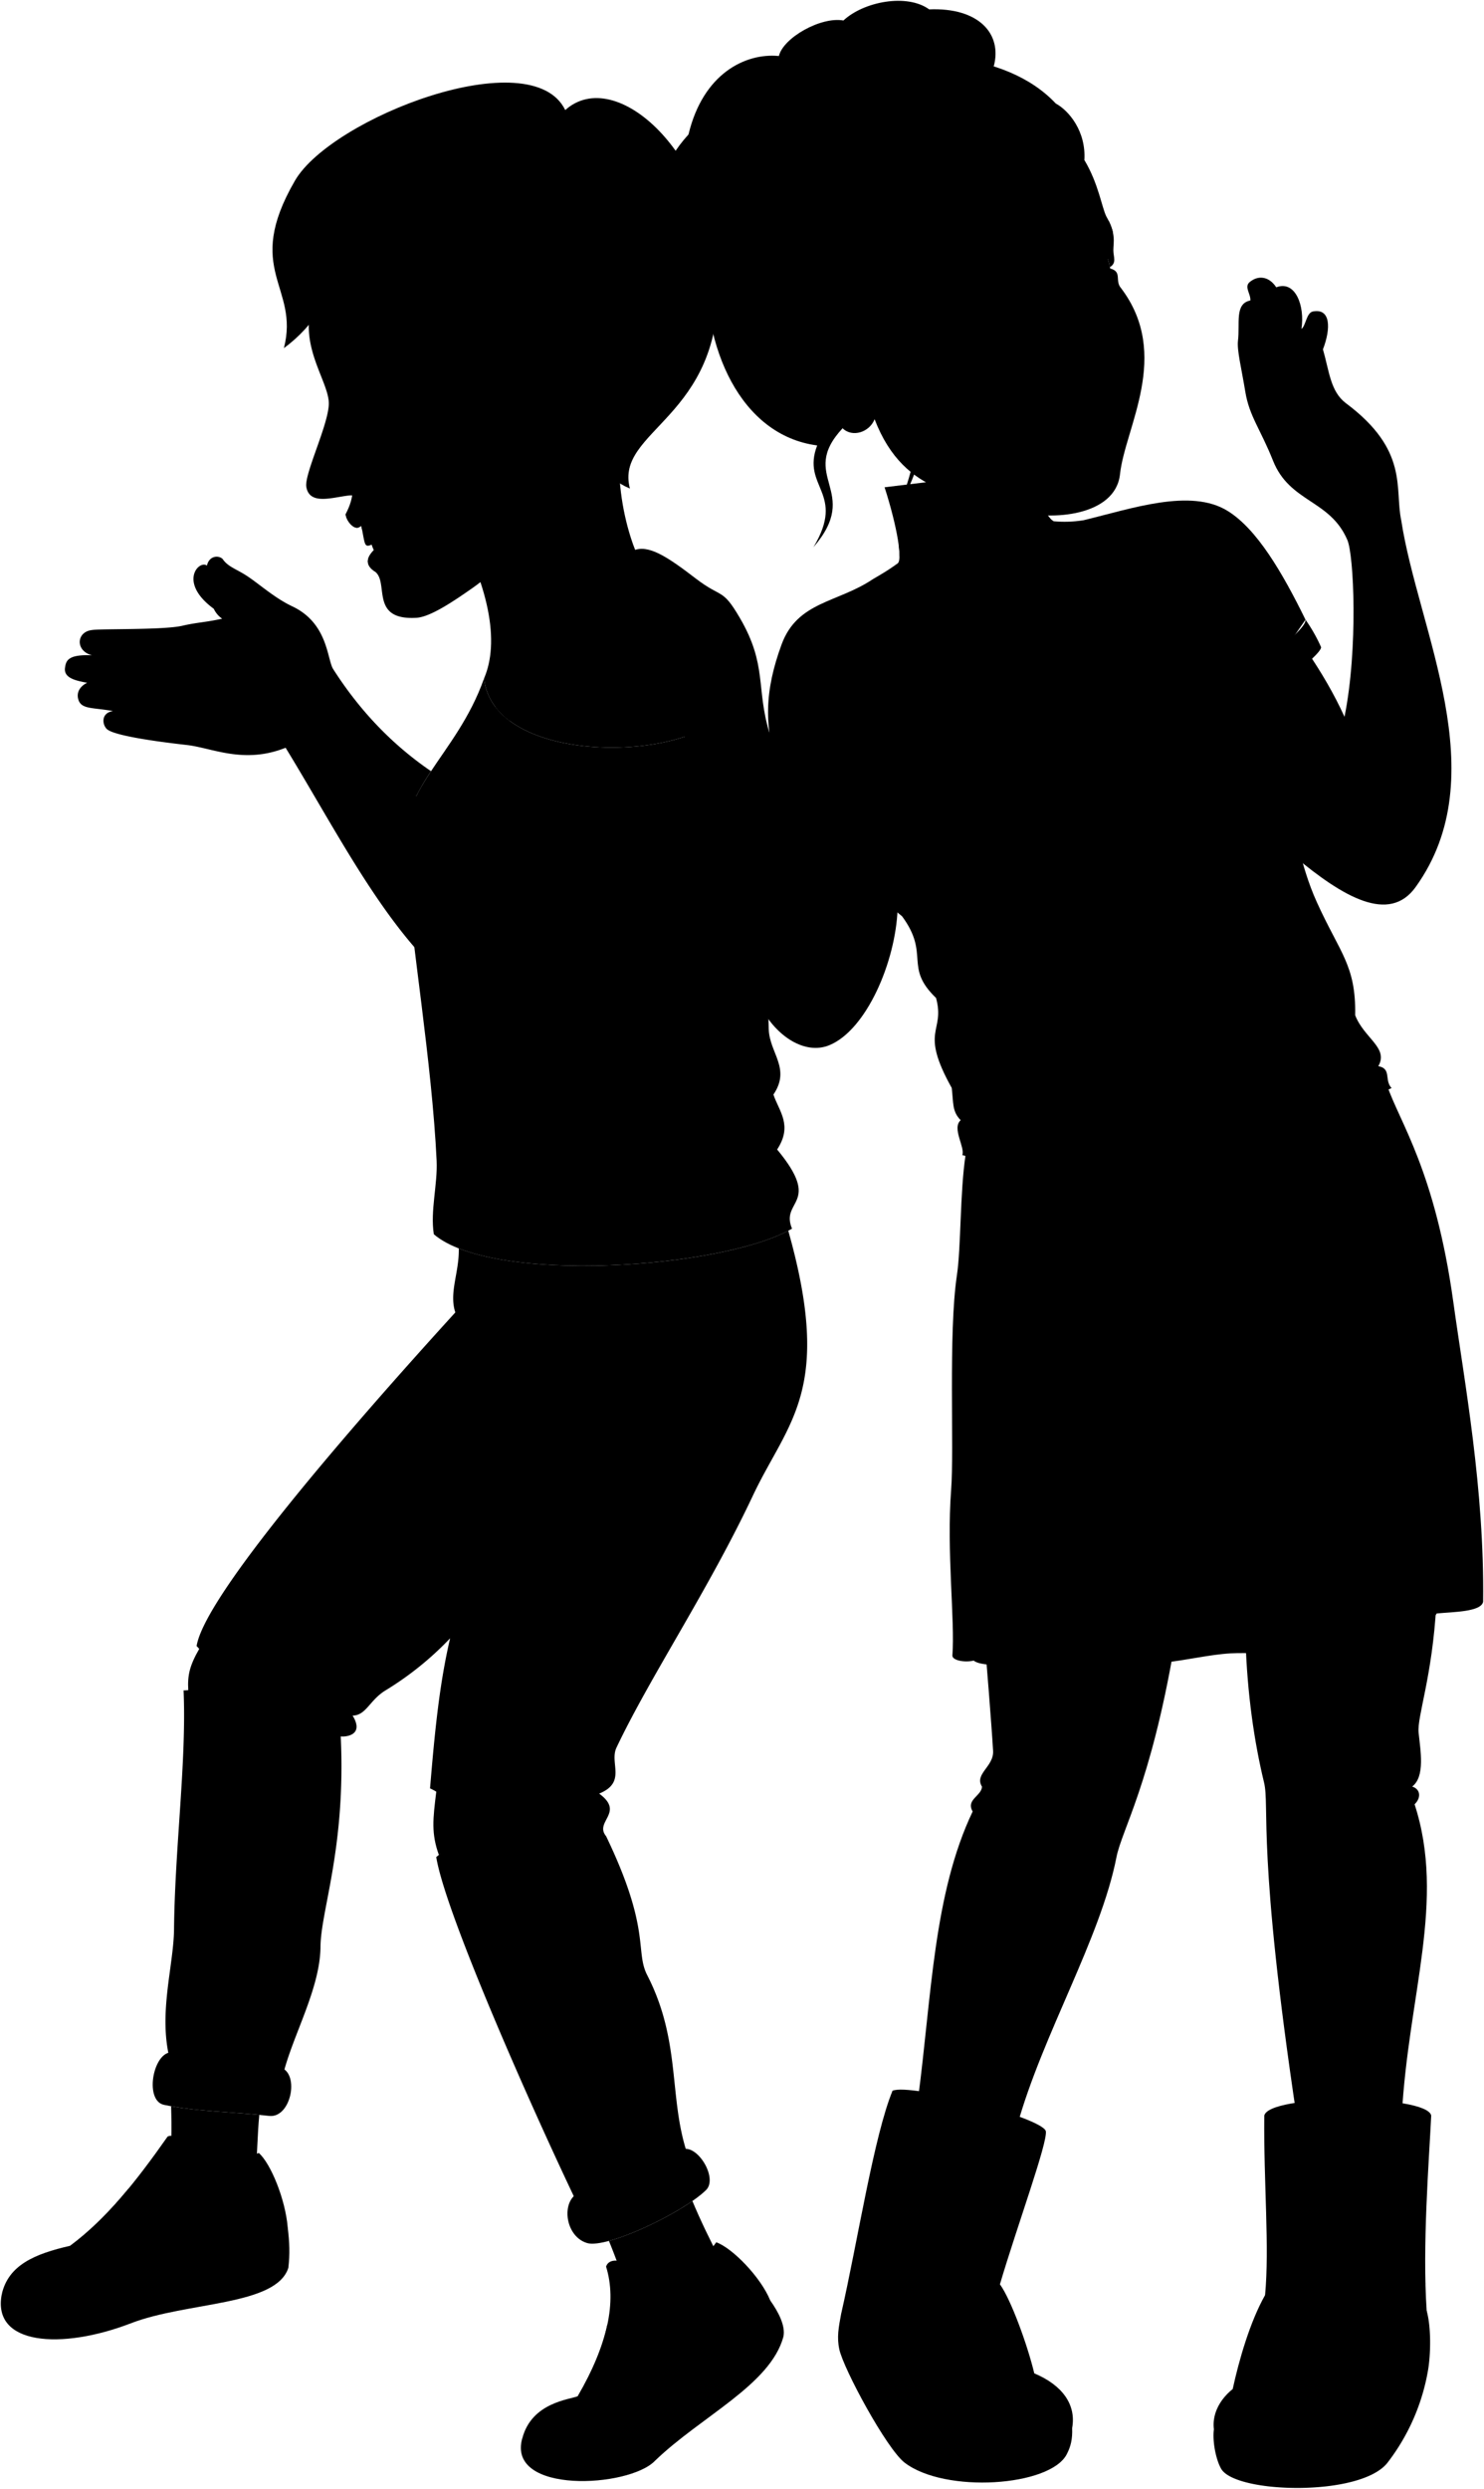 <svg viewBox="0 0 1848.32 3097.47">
    <g class="amy">
        <g class="soleLightTan">
            <path d="M1335.35,3022c.55,14-1.8,23-6.69,32.5-20.59,40.15-151.61,49.18-202,10.46-22.42-17.25-76.16-116.75-81.32-141.11-3.19-15-.93-26.82,2.41-44.67Z"/>
            <path d="M1776.92,2876c5.59,20,5.23,53.16,1.67,74.11A260.25,260.25,0,0,1,1728.17,3065c-33.33,42.84-189.11,38.56-207.13,7.77-6.83-11.66-11.11-35.06-9.16-49.15Z"/>
        </g>
        <g class="amyBootLining">
            <path d="M1302.57,2652.34c-5.48-17.17-168.12-59.76-190.9-50.25C1124.13,2657.12,1255.14,2698.42,1302.57,2652.34Z"/>
            <path d="M1782.59,2632.93c-6-26.62-204.1-26.89-208,.54C1594.13,2684.73,1756.9,2697.44,1782.59,2632.93Z"/>
        </g>
        <g class="amyBoot">
            <path d="M1302.57,2652.34c2.57,13.94-35.77,118.26-57.17,190.69,13.62,18.68,34.27,75.3,42.8,110.83,34.71,14.56,52.5,38.7,47.15,68.12-18.73,38.34-160.78,67.69-220.12-7.92-30.36-38.7-67.49-115-67.43-134.9,20.18-88.45,40.69-220.9,63.87-277.07C1131.28,2628,1278.39,2660.93,1302.57,2652.34Z"/>
            <path d="M1782.59,2632.93c-3,59.78-11.11,162.66-5.67,243.06,2.17,28.92-22.93,112-48,148.13-44.64,64.37-196.54,45.69-211.71,16.22-13.06-25.37-2.21-50.65,18.13-67,7.69-35.44,21.49-83.66,40.31-116.87,5.58-60-1.81-139.55-1-223C1593.13,2661.53,1751.48,2660.89,1782.59,2632.93Z"/>
        </g>
        <g class="amyHose">
            <path d="M1788.94,1996.92c-5,90.25-24.07,139.39-22.06,159.45,2.23,22.32,8.36,54.58-8,67.2,10,3,11.75,13.47,3,22.06,39.12,120.35-8,237.76-16,388.2-14,15-117.34,15-130.38,4-50.15-333-33.89-389.47-41.12-419.29-12.29-50.66-20.91-110.41-23.07-176.51Z"/>
            <path d="M1462.52,2048.94c-29.67,172.62-65.22,228-72,262.66-19.78,100.62-91.59,220.05-123.06,332-9.31,3.61-117.91-23.73-124-31.79,16.81-126.69,19.09-254.79,68-357.25-8.72-14.74,10.93-19.23,11.65-30.84-10-15.83,14.85-24.91,13.77-44.49-1.73-31.56-9.53-126.06-9.53-126.06Z"/>
        </g>
        <path class="amySkirt" d="M1727.6,1350.89c15.42,45.76,59.75,105.67,82.52,269.71,13.88,100,38.81,232.33,37.12,372.93-2.5,12.57-36.38,12.57-57.79,14.55-7.29,14.1-71,33-114.62,32.49-19,25.24-101.3,14.89-142.43,17.2-51.1,2.87-117.12,28.71-159-2.76-20.13,11.37-145.29,25.73-160.65,11.73-10.62,2.65-26.37,0-26.56-6.1,3.4-43.68-7.41-129.67-1.55-206.27,3.91-51.14-3.67-194.51,7.19-267.2,5.24-35.1,3.71-102.62,10.78-149.78Z"/>
        <g class="skinGallic">
            <path d="M1677.93,671.61c8.41,17.69,13.72,136.27-3.35,220.56-13-28.59-28.89-55.5-46.5-81.38-115.36,0-170.35,100.6-16.1,254.86,61.07,50.95,118.17,84.23,151.13,38.45,100.41-139.5,3.09-319.48-17.89-456.62-8.44-39.59,9.88-87-69.06-145.78-19.09-14.57-20.5-39.29-28.43-66.91,10-25.93,9.8-51.54-12.6-47.11-8.11,1.8-8.76,17.93-14.16,21.68,4.42-28.76-7.6-60.95-31.42-51.77-8.84-13.71-22.77-15.72-33.85-5.85-5.75,6.2,2.1,13.82,1.65,22.22-19.91,3.9-12.83,28.76-15.44,50-1.46,11.87,4.23,33.79,9.15,63.79,5,30.32,18.89,46.44,34.49,85.63C1606.35,625.59,1656.25,621.61,1677.93,671.61Z"/>
            <path d="M958.29,911.75c155.27,5.53,159.7,43,159.7,219.18-2.47,66.66-39.08,151-85,169.9-30.45,12.54-66.3-11.24-85-47L788.43,685.39c18.68-8.44,42.27,7.14,78.05,34.56,33.21,25.45,32.88,11.24,55,49.12,34.29,58.58,20,87.46,36.76,142.68"/>
            <path d="M1288,583.87c6.58,34.8,12.23,57.38,24.26,64.86,328.48,159-428.74,398.88-194.38,52.54,6.44-3.58-.14-45-16.13-94.82"/>
        </g>
        <path class="amyChoker" d="M1308.14,645.35a39.53,39.53,0,0,1-7-11c-36.6,48.64-142.55,65.35-181.83,44.12a97.41,97.41,0,0,1,1,14C1165.11,714.87,1273.22,691.67,1308.14,645.35Z"/>
        <path class="amyShirt" d="M1349.5,647.48c59.93-14.38,133.31-40.24,179.6-11.55,36.3,22.49,67.82,76.08,96.9,135.33l-71.47,103.17c25.4,29.48,47,71.05,37,115.19,26.33,47.81,26.26,83.94,48.59,133.23,28.87,63.72,48.85,78.56,47.73,140.68,11.13,28.76,42,40.5,28.84,63.42,16.81,3,7.16,17.48,16.51,27.24-88.67,41.84-353.07,133.72-534.65,83.43,3.67-9.78-13.37-33.61-2-43.4-10.79-10.93-8.94-21.11-11.16-40.16-40.92-73.32-7.8-68.7-19.54-112-40.64-39.09-7-53.79-42.35-101.72-40.44-31.68-50.52-73.6-48.77-130.45L971.2,962.69c-21.09-57.83-18.4-104.22,2.2-160.44,19.84-54.11,69.84-51.77,114-81.59C1200.85,963.74,1353.69,881.61,1349.5,647.48Z"/>
        <g class="amyShirtTrim">
            <path d="M1530.88,845.5c23.15-6.37,97.19-61,95.12-74.24a200.17,200.17,0,0,1,19.33,34c2.1,8.78-67.09,61.45-90.8,69.14C1546.78,865,1538.79,854.87,1530.88,845.5Z"/>
            <path d="M1078.19,971c-27.22,2.92-95.81-3.46-107-8.32l13.66,40.83c14.1,5.35,63.63,9.27,89.88,6.35C1074.48,998.84,1076.42,985.3,1078.19,971Z"/>
            <path d="M1312.24,648.73c36.72,25.22,18,130.3-57.76,206.69-84.61-26.59-166.71-89.54-136.62-154.15-11.13,8.21-21.31,14.08-30.43,19.39-32.91,67.69,67.07,142.07,178.85,181.2,70.18-71.42,134.55-202.38,83.22-254.38A148.26,148.26,0,0,1,1312.24,648.73Z"/>
        </g>
    </g>
    <g class="stephanie">
        <path class="stephanieJeans" d="M937.62,1861.64c43.66-92.59,100.51-130.36,44.16-329.91-80.89,42.59-310,61.5-410.36,22,.7,29.89-12.48,55.18-4.31,79.7-133,146-312.3,352.8-322.25,415.26,23,22.63,17.3,55.15-16.22,55.15,3.78,88.67-10.82,194.63-11.9,297.38-.49,46.5-20.55,107.06-4.32,165.46l139.5,18.38c10.81-48.66,46.79-108.46,47.25-162.21.39-45.43,31.71-123.28,25.22-261.7,5.65.74,29.93-1.08,14.79-25.95,16.84-.16,21.17-19.3,41-31.36A391.36,391.36,0,0,0,560.62,2039c-13.09,55.9-19,114.12-25,186.81,43.25,19.46,34.77,64.88,7.73,85.43,10.82,68.13,115.71,306,176.27,432.56l137.34-60.56c-24.88-71.37-7.8-141.11-50.83-224.93-15.5-30.19,5-56.23-51.23-173-15.14-18.39,23.79-29.2-8.65-53,34.6-14.06,12.46-38.06,21.62-57.32C810,2086.3,882.33,1978.9,937.62,1861.64Z"/>
        <g class="stephanieJeansInner">
            <path d="M729.17,2727.07c17.64-1.11,75-27.69,118.71-51.16,19.13-10.27,47.11,34.58,31.48,49.85-28.85,28.2-123.71,73.3-148.23,65.9C700.34,2782.36,697.68,2729,729.17,2727.07Z"/>
            <path d="M217.2,2554.73c41.57,10.79,86.83,12.72,128.93,17.71,28.38,3.37,17.49,64.25-10.91,61-44.69-5.12-90.76-5.25-131-13.78C178.33,2614.19,191.63,2548.09,217.2,2554.73Z"/>
        </g>
        <path class="stephanieShirt" d="M602.89,844.33c11.08,108.19,252.43,106.21,303.6,39.4,49.82,128.63,46.35,257.25,51,397.46,1,29.51,27.81,48.67,5.8,81.11,7,20.86,24.33,38.24,4.63,68.37,56.78,68.36,3.48,62.57,18.54,98.49-85.75,49.83-373.12,69.53-446.12,7-4.64-29,4.86-62.4,3.48-91.55-5.8-121.67-31.29-272.31-39.4-373.12C491.65,982.23,568.13,942.83,602.89,844.33Z"/>
        <path class="teeth" d="M449.21,650.8c5.71,25.93,3.59,31.37,13.69,27.06a42.78,42.78,0,0,0,5.35,11.39C538,654.73,518.9,616.28,449.21,650.8Z"/>
        <path class="teethOverlapLine" d="M462.9,677.86a243,243,0,0,0,33.68-16.14"/>
        <path class="gum" d="M451.05,659.74c-.49-2.57-1.11-5.58-1.84-8.94,25.48-7,43-9.67,42.39-3.55C478.39,652.52,462,657.1,451.05,659.74Z"/>
        <g class="eye">
            <circle class="sclera" cx="447.98" cy="484.88" r="34.13"/>
            <path class="irisDarkBrown" d="M435,511.53c-2.49.24-9.42-9.21-10.61-21.58s3.82-23,6.31-23.21A127.51,127.51,0,0,1,435,511.53Z"/>
            <path class="pupil" d="M428.23,498.37c-2,.19-3.36-3.61-3.82-8.42s.16-8.81,2.15-9A68,68,0,0,1,428.23,498.37Z"/>
        </g>
        <g class="skinEastAsian">
            <path d="M518.63,990.57a304.09,304.09,0,0,1,18.22-30.75c-42.24-28.85-84.74-69-121.71-126.8-7.95-12-6.1-57.18-51.26-78.44-21.74-10.23-41.14-27.84-56.21-37.72-13.36-8.75-24-11.51-30.41-21.19-6.45-6-21.66-3.23-20,17.05C257.25,712.72,463.41,961.53,518.63,990.57Z"/>
            <path d="M407.37,836.31c-.47-29.86-26.3-65.62-66.8-81-15.13-5.74-27.24-22.58-50.57-32.15-22.88-9.37-24.72-15.54-33.13-19.75-10.51-5.25-34.14,22.38,9.37,54.26a31.3,31.3,0,0,0,10.45,12.38c-21.7,4.69-32.12,4.66-49.51,8.75-23.06,5.43-102.14,3.55-112.35,5.32-19.88,2-21.39,26-.21,31.46-29.88-1.29-32.4,6.55-33.66,15.48C79.2,843.6,93.37,847,108.54,849.77c-8.29,4-13.21,11.18-11.32,19.5,3.19,14,17,10.86,43.63,15.73-16.09,2.31-13.37,18.3-6.93,23.06,9.43,7,52.18,13.92,98.57,19.13,31.91,3.58,70.94,24.25,123.23,3.46,78.47,128.13,149,276.14,260.23,328.78,23.69,11.21,77.47-25.82,112.24-70.52-76.48-21.85-74.49-71.51-104.29-115.21C545.43,1015.1,442.14,941.6,407.37,836.31Z"/>
            <path d="M557.24,635.48c53.88,93.31,64.85,164.46,45.65,208.85,11.08,108.19,252.43,106.21,303.6,39.4-22.84-82.87-63.68-163-108.5-183.65-14.59-28.51-48.87-126.37-6.82-235.46"/>
            <path d="M543.39,2229.92c19.86-12.85,36.23,22.67,54.77,8.46,6.35,10.42,24.77,0,32.49,17.92,9.57-12.05,25,8.34,45.6-1.3-13.78,28.17-39.11,17.05-41.28,32.81-9.57-8.34-22,6.75-41.14,2.47-7.1,16.06-33.36,7.41-47.24,18.25C537,2281.85,539.16,2264,543.39,2229.92Z"/>
            <path d="M248.12,2052.23c-11.89,20.74-14.72,32.74-13.65,51.28,12-.51,19,19.88,35.79,5.86,6.31,16.12,33.36-1.46,41.5,11.56,11.13-13.37,22.18,4.71,38.46-2.6-16-10-14.63-26.84-33.91-21.93-3.47-13.57-27.13-8.41-27.48-27.69C270.61,2078.88,261.49,2053.53,248.12,2052.23Z"/>
            <path d="M862.37,2739.36c-28,19.48-73.17,41.39-103.94,49.68,9.94,24.23,19.71,52,29.36,82.06L897.4,2813C884.17,2787.81,872.37,2763.22,862.37,2739.36Z"/>
            <path d="M213.12,2621.39c.69,24.64,1.41,59.2-4.73,94.41l109.82-1.86c2-29.88,2.45-57.87,4.74-81.78C285.45,2628.55,247.46,2627.55,213.12,2621.39Z"/>
            <path d="M665.66,645.38c-17.38,33.7-46,64.65-77.7,86.83-23.5,16.44-52.1,35.71-69.35,36.71-58.79,3.41-33.51-44.38-51.76-57.62C440.6,694.05,480.49,673,497.24,663a151.89,151.89,0,0,0-9.89-16.75c-20.83,4.29-30.72,4.13-39.78,9.7-6.57,4.28-16.6-8-17.07-16.11,4-7.78,7-15.23,8.11-23.51-20.67,1.17-52.94,14.35-57.08-10.36-2.69-16,27.67-77.47,28-103.47.33-22.56-25.84-57-24.93-98.15C328.92,115,989.4,481.25,733,530.62c-13.51,16.21-15.26,44.57-51.94,28.28M426.87,500.29c8.43-2.36,19.1-4.09,31.57-7.69-11.78-5.41-22-10.44-33.67-14.2C423,484.74,424.22,495.76,426.87,500.29Z"/>
        </g>
        <path class="stephanieUndershirt" d="M634.88,897.2c1.86-37.44,9.52-82.49,20.9-118.33-19.4,26.06-32.95,64.41-38.65,101.1A89.74,89.74,0,0,0,634.88,897.2Z"/>
        <g class="soleWhite">
            <path d="M959.23,2863c9.81,13.76,19.53,31.6,16.46,45.42-16.38,59.89-102.54,98.93-159.87,154.22-32.25,33.78-185.3,42-165.3-28.09Z"/>
            <path d="M358.32,2772.09c2.32,19.1,2.84,33.36.82,50.43-15.2,47.56-126,42-196.09,69C76.55,2924.83-10.74,2919,2.3,2854.94Z"/>
        </g>
        <g class="stephanieShoe">
            <path d="M801,2853.82c35.34-12.79,70.32-33.92,91.13-63.09,20.14,7.16,55.46,43.51,67.15,72.31-3.05,62.95-73.49,104.12-139.56,163.16-49.41,44.16-111.61,38.88-116.85,29.57-11.39-20.22-37.5-27.9-52.3-21.18,11.73-44.6,59-48.11,69.08-52.3,37-63.5,48.83-117.44,35.21-161.24C759.84,2804.39,798.15,2815.48,801,2853.82Z"/>
            <path d="M223.53,2700c29.57,1.89,68.54-6.35,98.74-20.49,14.86,13,33.15,57.6,36.05,92.57-36.64,78.34-131,68.52-198.62,95-45.77,17.95-86.57,25.71-123.48,14.13-8.22-15.52-19.71-25.85-33.92-26.32,8.3-35.43,40.19-49.62,85.15-59.83,45.24-33.61,82-80,121.27-135.88C220.82,2652.68,233.91,2679.88,223.53,2700Z"/>
        </g>
        <g class="shoelace">
            <path d="M746.12,2988.23c20.12-28.42,36.32-67.31,40.63-94.32-10.39.08-20.52-.13-30.33-.78q-8.67,40.83-36.82,89.16C727.68,2981.86,736.71,2984.46,746.12,2988.23Z"/>
            <path d="M103.22,2811c29.31-14.65,55.55-40.85,80.53-71.82-7.49-4.65-16.11-9.64-23.92-14.94-22.7,27.49-46.11,51.31-72.38,70.83C93.22,2797.89,99,2804.05,103.22,2811Z"/>
        </g>
    </g>
    <g class="clothesDisplayLine">
        <path d="M1130.06,2615c-22.62,56.93-46.24,196.5-66.85,310.06"/>
        <path d="M1057.08,2836c6.21,15.57,6.22,33.5,13.08,50.45"/>
        <path d="M1074.9,2860.36c50.35-35.63,138.62-48.44,170.5-17.33"/>
        <path d="M1767,2641.55c-3.66,37.07-2.42,86.66-4.64,138.28-2,45.21,4.53,102.09,4.53,155"/>
        <path d="M1764.86,2872.18c-34.59-41.19-165-48.74-189.23-15.74"/>
        <path d="M1766.24,2900.92c6.68-18.15,4.8-44.07,9.14-59.69"/>
        <path d="M837.77,1568.47c5.79,15.3,8.9,31.9,6.71,44.35"/>
        <path d="M815.64,1570.93c7,14.33,9.92,32.3,7.49,44.33"/>
        <path d="M615.69,1583.53c9.56,78.69,64,107.83,156.8,94.57"/>
        <path d="M276.47,2565.18c3.65,5.43-1.19,59.31-6.74,62.78"/>
        <path d="M296.4,2567.35c4.44,6.71,0,57.83-6.28,62.12"/>
        <path d="M784.66,2707.23c7,4,30.12,53,27.46,60.83"/>
        <path d="M800.78,2699.75c8.13,3.85,30.58,50.48,28,59.86"/>
    </g>
    <g class="clothesOverlapLine">
        <path d="M1078.19,971c3.93-15.38-4.57-20.58-1.27-33.33"/>
        <path d="M1185.12,1162.51c-17,2.28-48.72-12.59-61.61-22.19"/>
        <path d="M1510.94,808.9c4.56,14.84,11,27.28,19.94,36.6"/>
        <path d="M1591.55,989.62c-6.47,25.29-22.85,45.84-39.34,57.47"/>
        <path d="M816.77,1032.29c-34.34,85.85-28.8,146-38.61,150.07-12.08,7.72-29.25,8.54-50,6.55"/>
        <path d="M670.61,1124.27c-17.89-32-35.78-37.68-46.71-50.57-16.65-28.89-9.62-40.4,9.56-49-5.86-14.59-9.9-32.83-7.18-52.88"/>
        <path d="M567.11,1633.46c-4.08,18.25,11.73,32.6,8.9,47.76-6.57,35.23,13.8,45.15,10.67,56.64-2.82,10.34,2.36,26.84,16.18,29.24-14.1,3.13-13.82,28.5.53,32.38L560.62,2039"/>
        <path d="M757.69,2970a94.39,94.39,0,0,1-28-5.86"/>
        <path d="M767.44,2951.44a148,148,0,0,1-28.84-5.72"/>
        <path d="M775.78,2932.15a148.85,148.85,0,0,1-29.74-4.29"/>
        <path d="M782,2914.09c-10.89-.57-21.08-1.42-30.3-2.78"/>
        <path d="M172,2753.26a257.23,257.23,0,0,1-24.21-14.87"/>
        <path d="M158.1,2768.54a234.45,234.45,0,0,1-23.87-15.28"/>
        <path d="M144.37,2781.93a216.88,216.88,0,0,1-22.9-15.82"/>
        <path d="M125.28,2797.54c-7.89-5.87-15.17-11.35-20.64-16.13"/>
        <path d="M183.75,2739.22c16.48-16.76,24.13-40.87,39.78-39.21"/>
        <path d="M801,2853.82c-12.46,7.46-10.12,24.22-14.2,40.09"/>
    </g>
    <g class="clothesFoldLine">
        <path d="M1758.85,2223.57c-12.6,10.25-31,18.32-54.37,24.49"/>
        <path d="M1761.86,2245.63a49,49,0,0,1-19.68,11.13"/>
        <path d="M1223.1,2223.67c4.52,6.9,11.72,11.81,20.32,15.69"/>
        <path d="M1211.45,2254.51c10.67,8.27,23.19,13.3,36.61,16.75"/>
        <path d="M1733,1663.16c5.16,38.21-5.16,121.86,14.46,159"/>
        <path d="M1677.18,1460.74c-21.69-73.32-34.08-10.33-16.52,72.29"/>
        <path d="M1616.25,1429.76c5.54,63.24,8.38,125.09,5.16,183.83"/>
        <path d="M1301.26,1535.1c15.49,144.58-37.18,56.8-25.82-62"/>
        <path d="M1241.36,1478.3c-9.29,55.76-3.09,122.89-7.23,176.6"/>
        <path d="M1280.61,1724.09c1,56.8,11.32,129.71-7.23,164.21"/>
        <path d="M1416.93,1809.81c5.68,72.18,16,139,40.28,190"/>
        <path d="M1612.12,1880c-.33,45.58-3,89.12-13.43,126"/>
        <path d="M1789.45,2008.08c4-11.43,2.36-38.81-.73-70.21"/>
        <path d="M1674.83,2040.57c9.93-22.72,1.32-103.73,2.35-185.32"/>
        <path d="M1373.4,2055c-10-23.59-4-78.93-6-137.8"/>
        <path d="M1212.75,2066.74c-6.5-13.2-.3-40.06-2.37-75.17"/>
        <path d="M1288.2,2953.86c-27.64-8.87-58.56-1.63-86.91,10.64"/>
        <path d="M1535.32,2973.31c40.76-22,120.23-15,148.8,11.31"/>
        <path d="M1527.46,793.3c-3.59,12.81,0,28-6.55,38.88"/>
        <path d="M1467.52,809.18c17.87,2.28,35,5.55,48.61,13.67"/>
        <path d="M1470.08,819.94c21.33,3.7,42.38,14.2,63.26,28.5"/>
        <path d="M1572,1322.82c-41.73,32.89-86,53.49-133.28,59.23"/>
        <path d="M1654.11,1282.4c-42.21,51-87.61,90.1-138.84,107.37"/>
        <path d="M1687.87,1263.53c-1.06,20.72-11.79,38.7,1.1,51.88"/>
        <path d="M1716.71,1327c-12.55,18.09-95.3,31.65-129.55,53.87"/>
        <path d="M1196.56,1394.22c14.86,13.55,42.82,18.84,71.58,23.62"/>
        <path d="M1402.66,1407.35c-79.29,2.16-165.45-9.28-217.26-53.29"/>
        <path d="M1174,1278.7c19.75,53.68,79,76.51,141,83.3"/>
        <path d="M1165.86,1242c34.23,23.87,87.48,46.84,134.68,56.71"/>
        <path d="M1147.82,1192.62c16.78,26.3,46.06,42.79,80.53,55.22"/>
        <path d="M1411.59,1028.78c-56.13,32-110.68,57.63-162.88,73.9"/>
        <path d="M1374.64,1074c-26.27,13-52,23.93-76.92,31.67"/>
        <path d="M1029.27,906.94c8.88,16.65,20.47,29.73,34.89,39"/>
        <path d="M1094.62,942.66c-7.4,9-11.63,24.37-17.49,36.86"/>
        <path d="M1019.86,853.77c6.92,30.74,27.13,62.86,47.9,82.8"/>
        <path d="M1053.64,856.26c-1.39,19.39,14.4,67.85,23.28,81.42,8.56-5,11.65-23.39,20.75-33"/>
        <path d="M1483.81,720c-1.57,24.86,15.39,75,27.13,88.92,5.62-19.09,1.24-49.24,5.62-61.3"/>
        <path d="M633.46,1024.67a120.62,120.62,0,0,0,9,17.76"/>
        <path d="M755.49,1015.41c-33.49,36.92-89.81,56.7-125.23,32.73"/>
        <path d="M591.56,1432.4c7.68-70.51-2.55-137.63-23.36-202.75"/>
        <path d="M694.56,1224.68c17.34,32.39,39,59.64,65.65,81.11"/>
        <path d="M719.77,1227.05c39.9,54.82,86,79.81,135.66,87.78"/>
        <path d="M642.1,1339.83q37.74,85.47,113.32,115.45"/>
        <path d="M857.56,1512.2c-70.16,16.63-137.92,3.24-203.75-34.58"/>
        <path d="M939,1345.69c-43.39,27-94.93,35.51-155.35,23.94"/>
        <path d="M963.27,1362.3c-80.17,78.61-190,41.08-196.68,49.69-7.45,9.58,98.42,46.48,184.6-16.3"/>
        <path d="M856.5,1469.64c37.77,1.6,84.1-11.16,111.4-39-7.13,18.75,23.72,41.63-51.82,62.38"/>
        <path d="M602.86,1767.1c29.3,6.83,64.91,7.92,103.27,6.51"/>
        <path d="M677,1792c48.51,4,99.19,1.15,151.56-7.13"/>
        <path d="M603.39,1799.48c14.18,6.23,43.3,4.45,68.86,11.58"/>
        <path d="M295.35,2177.16c39.62,43.87,69.39,98.12,64.12,175.67"/>
        <path d="M800,2441.19c1.69,23.76-8.64,27.52,0,58.52"/>
        <path d="M737.8,2598.34c6.15,46.13,5.52,89.85-8.63,128.73"/>
        <path d="M813.89,2635c-.77,20.92,1.31,39.8,12.35,52.23"/>
        <path d="M220.2,2453.34c8.46,33.82,6.58,63.88,15.88,104.67"/>
        <path d="M285,2566.15c16.36-2.29,32.31-10.81,47.92-24.51"/>
        <path d="M740,2187.83c-16.28,17-43.73,26-88.3,22.55"/>
        <path d="M369.81,2052.23c11.84,27.38,34.73,46.86,67.63,59.18"/>
        <path d="M754.4,2266c-11.35,15.75-65.14,13-43.27,31.77"/>
        <path d="M746.22,2232.29c-34.42.63-88.24,2.16-18.45,14.72"/>
        <path d="M439.18,2135.23c-19.91-3.75-67.35-34.12-71.25-22.88-5.27,15.18,36.67,17.43,59.18,26.3"/>
        <path d="M424.39,2161.18c-15.7,0-35.15-13-53.24-10.58"/>
        <path d="M746.12,2988.23a88.38,88.38,0,0,1,17.88,10"/>
    </g>
    <g class="clothesCreaseLine">
        <path d="M1652.87,2257.92c-18,1.19-34.81.41-48.14-5.8"/>
        <path d="M1352.45,2261.4c-18.21,1.06-35.42-.87-51-7.54"/>
    </g>
    <g class="skinOverlapLine">
        <path d="M1732.35,607.45c-13-36.58-31.73-55.53-61.94-58.41-2.29-9.84-9.38-22.18-16.58-28.82,6-33.34-13.36-52.91-36.07-44.64-5.31,1.77-1.24,22.29-3,45-1.46,19.24,10,31.53,18,53.21"/>
        <path d="M1557.35,374c19.91-.44,30,29.65,23.36,55.31,5.75,41.15,17.58,60.48,34.53,83.49"/>
        <path d="M1589.55,357.59c11.13,13,14.4,30.38,8.34,47.58,5.51,34.63,8.54,49.22,19.87,70.41"/>
        <path d="M1621,409.36c0,26.93,9.55,47.54,20.83,68.41"/>
        <path d="M850.22,751.68c16.43-6.67,21.29,2.26,39.4,17.86,14,12.06,14.75,28.6,25.26,52"/>
        <path d="M842.58,839.93c-4,32.44-9.18,60.63-15.87,84"/>
        <path d="M667.08,807c-3.87,31.21-14.8,64.49-19.63,98.36"/>
        <path d="M655.78,778.87c18-74.2,66.08-104.18,142.21-78.79"/>
        <path d="M336.43,777.39c-10.91-10.09-36-11.45-59.74-7.32"/>
        <path d="M114.62,815.6c35.32,3.66,71.76,2.13,101.8,5.68,5.43-.17,8-1.48,10.06-5.82"/>
        <path d="M108.54,849.77c34.37,3,67.07,6.65,109.67,9.7"/>
        <path d="M140.85,885c23.23,2.93,49.51,5,76,7.27,5.12.76,8.89,1.82,10.45,7"/>
    </g>
    <g class="skinFoldLine">
        <path d="M1674.58,892.17c-7.15,35.8-25.7,75.16-24.27,126.81"/>
        <path d="M984.86,1003.52c21.74,77.64,66.79,121.8,74,204.71"/>
        <path d="M355.72,930.65c-2.46-5.38-4.62-16.15-3-22.07"/>
        <path d="M690.09,464.31c3.78-54.4,96.9-27.85,37.44,54.72"/>
        <path d="M692.69,477.83c20.27,11.09-10.1,32.89,5.66,39.88,8.19,3.62.82-10.49,18.21-22.8,22.53-16,1.05-37.84-8.57-26.8"/>
    </g>
    <g class="head50__edited">
        <g class="lipFemaleMedium">
            <path d="M447.57,656c9.06-5.57,18.95-5.41,39.78-9.7-20.6-2.89-42.51-6-56.85-6.41C431,647.93,441,660.24,447.57,656Z"/>
            <path d="M466.85,711.3c9.16-5.76,24-28.94,30.39-48.29C480.49,673,440.6,694.05,466.85,711.3Z"/>
        </g>
        <path class="cheekLine" d="M433,537.82C420.62,621,469.71,595.63,503.3,676.13"/>
        <path class="noseLine" d="M414.26,613.54c6.9-.7,24.88,8.08,40.33-2.16"/>
        <g class="eyeLidLine">
            <path d="M424.77,478.4c-17.44-4.51-10.76-15.25-10.11-24.75"/>
            <path d="M426.87,500.29c-5.24,2.24-5.16,11.6-.65,18.38"/>
        </g>
        <path class="eyeCornerLine" d="M458.44,492.6a21.15,21.15,0,0,0,7.7.45"/>
        <path class="eyeCreaseLine" d="M451.75,475.91c-9.09-3.91-28.54-5.59-38.85-8.57"/>
        <path class="eyebrowBlack" d="M395.09,435.07c15.24,18.48,39.38-15.36,90.71,13.68C439.49,405.36,410,431.71,395.09,435.07Z"/>
        <path class="hairBlack" d="M733,530.62c3.51,38,20.26,64.2,51.57,77.45-19.46-73.29,115.7-86.87,109.58-259.51C888.58,190.38,766.64,80.78,704,137c-42-86.61-291.24,9.41-336.73,88-64.74,111.85,6.22,131.19-13.67,208.29,38.06-27.9,63-68.93,76.05-121.94,15.18,58.7,48.14,100.82,102.7,122.8-17.84-18.95-31.18-37.37-39.57-55.2C517,409,552.12,423,594.42,426.46c24.26,19.48,31.6,64.4,33.82,117,71.5-28.24,23.57-82.25,47.65-86.11,2.76-58.24,65.94-49.56,77-18.75C766.43,476.15,758.2,498.83,733,530.62Z"/>
        <path class="hairOverlapLine" d="M594.42,426.46a202.6,202.6,0,0,0,33,2"/>
    </g>
    <g class="head51">
        <path class="sclera" d="M1383.18,365.87,1204.1,410.63,1186,338,1365,293.23C1377.84,307.78,1388.64,342.58,1383.18,365.87Z"/>
        <g class="irisHazel">
            <ellipse cx="1271.72" cy="364.59" rx="15.73" ry="22.95" transform="translate(-50.45 319.21) rotate(-14.03)"/>
            <ellipse cx="1371.65" cy="339.62" rx="12.17" ry="22.95" transform="translate(-41.42 342.7) rotate(-14.03)"/>
        </g>
        <g class="pupil">
            <ellipse cx="1275.15" cy="363.74" rx="6.12" ry="8.93" transform="translate(-50.14 320.02) rotate(-14.03)"/>
            <ellipse cx="1375.3" cy="338.71" rx="4.73" ry="8.93" transform="translate(-41.09 343.56) rotate(-14.03)"/>
        </g>
        <g class="skinGallic">
            <path d="M1379.91,322.62c-6.84-3.54-23.66,2.77-30.92,22-.73,3.3,2.19,1.24,3.76,1,12.13-1.62,24.42-2.5,30-11.45,15.44,4.08,5.27,15.11,13.54,24.47,63,83.19,4.88,173.58-1.31,231.44-5.64,52.75-86.6,58.1-127.11,46.32-64.28-21.56-140.86-16.48-178.56-114.62-6.49,16.37-27.77,23.09-39.9,11.22-278.59-81.36,246.69-576.16,301.12-333.94,17.66,29.52,21.54,58.29,27.37,70.29,12.49,21.65,8.82,32,8.78,42.05,0,8.6,4.5,15.58-4.27,21.1C1381.69,329,1380.88,325.71,1379.91,322.62Zm-97,37.25c-9.77-9.23-15.85-12.94-27.15-10.12-12.06,3-24.66,13.85-35.48,25.59,15.55,1.45,37.63-3,58.75-11.62C1281.27,362.8,1287.17,363.92,1282.89,359.87Z"/>
        </g>
        <g class="skinFoldLine">
            <path d="M1045.91,436.83c-31.12-58.45-93.31,6.95-26.23,56.87"/>
            <path d="M1050.92,451.85c-17,20.23,25.47,34.35,9.31,43.86-8.31,4.89-8.1-11.24-29.58-19.85-23.71-9.5-9.32-39.07.62-30.35"/>
        </g>
        <path class="lipFemaleMedium__noStroke" d="M1267.37,524.69c42.25,63.8,129.53,45.73,118-1.88-3-12.36-10.27-15.67-16.23-29.2C1374.83,516.58,1284.39,520.44,1267.37,524.69Z"/>
        <path class="lipFemaleMedium" d="M1267.37,524.69c20.87-16.85,29.68-27.89,61.36-30.57,8.5-.6,17.49-.66,26-3.88,13.64-5.17,23.76-18.37,30.75-.73-7.69-7.19-10.33-.59-16.39,4.1C1375.78,515.5,1288,519.55,1267.37,524.69Z"/>
        <path class="lipEdgeLine" d="M1293.58,551.39c44.14,29.68,101.25,10.5,91.74-28.58"/>
        <path class="mouthInner" d="M1267.37,524.69c50.35-38.92,71.14-7.11,101.72-31.08,3.38,5.68,7.91,23.24,3.28,29.66-14.5,20.09-46.31,22.57-64.51,19.35C1289.08,539.29,1284,532.07,1267.37,524.69Z"/>
        <path class="teeth" d="M1369.09,493.61c-30.58,24-51.37-7.84-101.72,31.08,2.36,1,4.48,2.09,6.45,3.12,32.39,14.25,77.12,14.06,98.55-4.54C1377,516.85,1372.47,499.29,1369.09,493.61Z"/>
        <path class="gum" d="M1282.21,514.68c34.34,3.34,72.72-1.37,89.78-14a34.46,34.46,0,0,0-2.9-7.11C1341.71,515.08,1322.16,491.81,1282.21,514.68Z"/>
        <g class="cheekLine">
            <path d="M1377.94,452.16c7.89,5.6,11.28,15.1,13.66,22.3"/>
            <path d="M1310.15,438.64c-14,10.61-12.84,24.27-30,46.26-20.67,26.52-29.42,21.59-26.63,42.25"/>
            <path d="M1381.57,576.4c-12.71-3.2-37.73,3.9-52.14,16"/>
        </g>
        <g class="noseLine">
            <path d="M1352,374.37c5.21,7.17,12.53,16.45,24.65,34.21,14.49,21.21,24,42.26-18.8,49.8"/>
            <path d="M1310.15,438.64c-5.86,8.19-4.84,26.53,11.63,27.55"/>
            <path d="M1326.72,459c11.54-6,18.89-9.86,31.46-7.07"/>
        </g>
        <g class="eyeFoldLine">
            <path d="M1387.65,357.81c-3.35,5.59-10.24,8.1-16.94,8.19"/>
            <path d="M1282,384c-9.12,14.14-35.46,18-55.57,13.49"/>
        </g>
        <g class="eyeCornerLine">
            <path d="M1192.82,387.12c11.45,1.45,20.82-6.23,27.44-11.78"/>
            <path d="M1384.73,326.61a10.43,10.43,0,0,0-4.82-4"/>
        </g>
        <g class="eyeCreaseLine">
            <path d="M1340.89,333.23c11.17-29.69,36.42-19.36,42.72-14.24"/>
            <path d="M1212.9,370.35c11.17-20.19,45-46.07,65.71-22"/>
        </g>
        <g class="eyebrowLightBrown">
            <path d="M1286.42,296.77c-7.61,25-45.94-.36-106.92,57.48C1213.35,299.2,1272.81,283.27,1286.42,296.77Z"/>
            <path d="M1381.05,275.15c-18.7-7.12-35.27-3.54-42.6,10.75,11,12.76,20.11-5.11,47.7,3.32A62.82,62.82,0,0,0,1381.05,275.15Z"/>
        </g>
        <path class="amyNoseRingLine" d="M1331.19,431c-8.19,6.79,2.69,36.11,10.46,21.28"/>
        <circle class="amyEarring" cx="1064.06" cy="518.12" r="8.6"/>
        <g class="hairDyedRed">
            <path d="M970.12,69.71c5.27-22.58,52.17-49.31,80.38-44.21,25.08-23.42,78.88-34,106.79-13.83,61.53-2.52,91.35,30.22,80.41,71C1079.85,122.07,990.83,152.58,970.12,69.71Z"/>
            <path d="M1051.58,423.11c12.91-3.57,10.05,23.48,49.63,30.3-27.14-45.64-19.84-87.05,2-126.67-.92,96,80.46,153,13.53,310.44,81.09-147.41,8.92-214.8,22.25-325.2,6.15-101.57,54.89-151,125-139.3,14-11.94,29.47-18.16,46.74-17.5,17.25,8.64,29.12,24.45,39.84,43.87,2.21-35.53-19.2-61.37-35.62-70.22-63.64-67.91-191.63-70.09-252.28-36.78-236.18,22.73-236.46,437.2-44.87,462.35-20.08,52.19,36.25,58.69-4.67,126.67C1074,610.61,993,593.65,1049.45,533c-24.17-24.61-55.06-23.93-70.89-77.76C964.56,407.61,1022.66,369,1051.58,423.11Z"/>
            <path d="M1009.34,145.81C1068.69,66,893.85,15.35,857.53,167.32c-65.57,72.11-30,137.85,8.06,152.31,40.58,15.41,90.78-17,83.72-70.94C997.39,238.1,1021.94,179.1,1009.34,145.81Z"/>
        </g>
        <g class="hairOverlapLine">
            <path d="M1009.34,145.81c-38.7,34.95-102.42-50.33-143.93,18.84-34.26,59.64,38.43,90.15,83.9,84"/>
            <path d="M1103.2,326.74c-2.8-42.77-2.19-80.47,8.41-116.72"/>
            <path d="M1264,172.68c-38.68-72.13-126.45-96.59-201.32-80.63"/>
            <path d="M1291.26,126.76c6.25-2.1,16.46-1.72,23.69,2.07"/>
            <path d="M1050.5,25.5C1034.93,42,1032,75,1047.72,94.06"/>
            <path d="M1157.29,11.67c1.82,14.42-2.33,45.53-9.36,59.07"/>
        </g>
        <g class="hairFoldLine">
            <path d="M859.83,210.24c-12.14,7-19,32.47-6,56"/>
            <path d="M894.85,138.71c-.06-11.4,7.91-25.1,18.74-32.29"/>
        </g>
    </g>
</svg>
